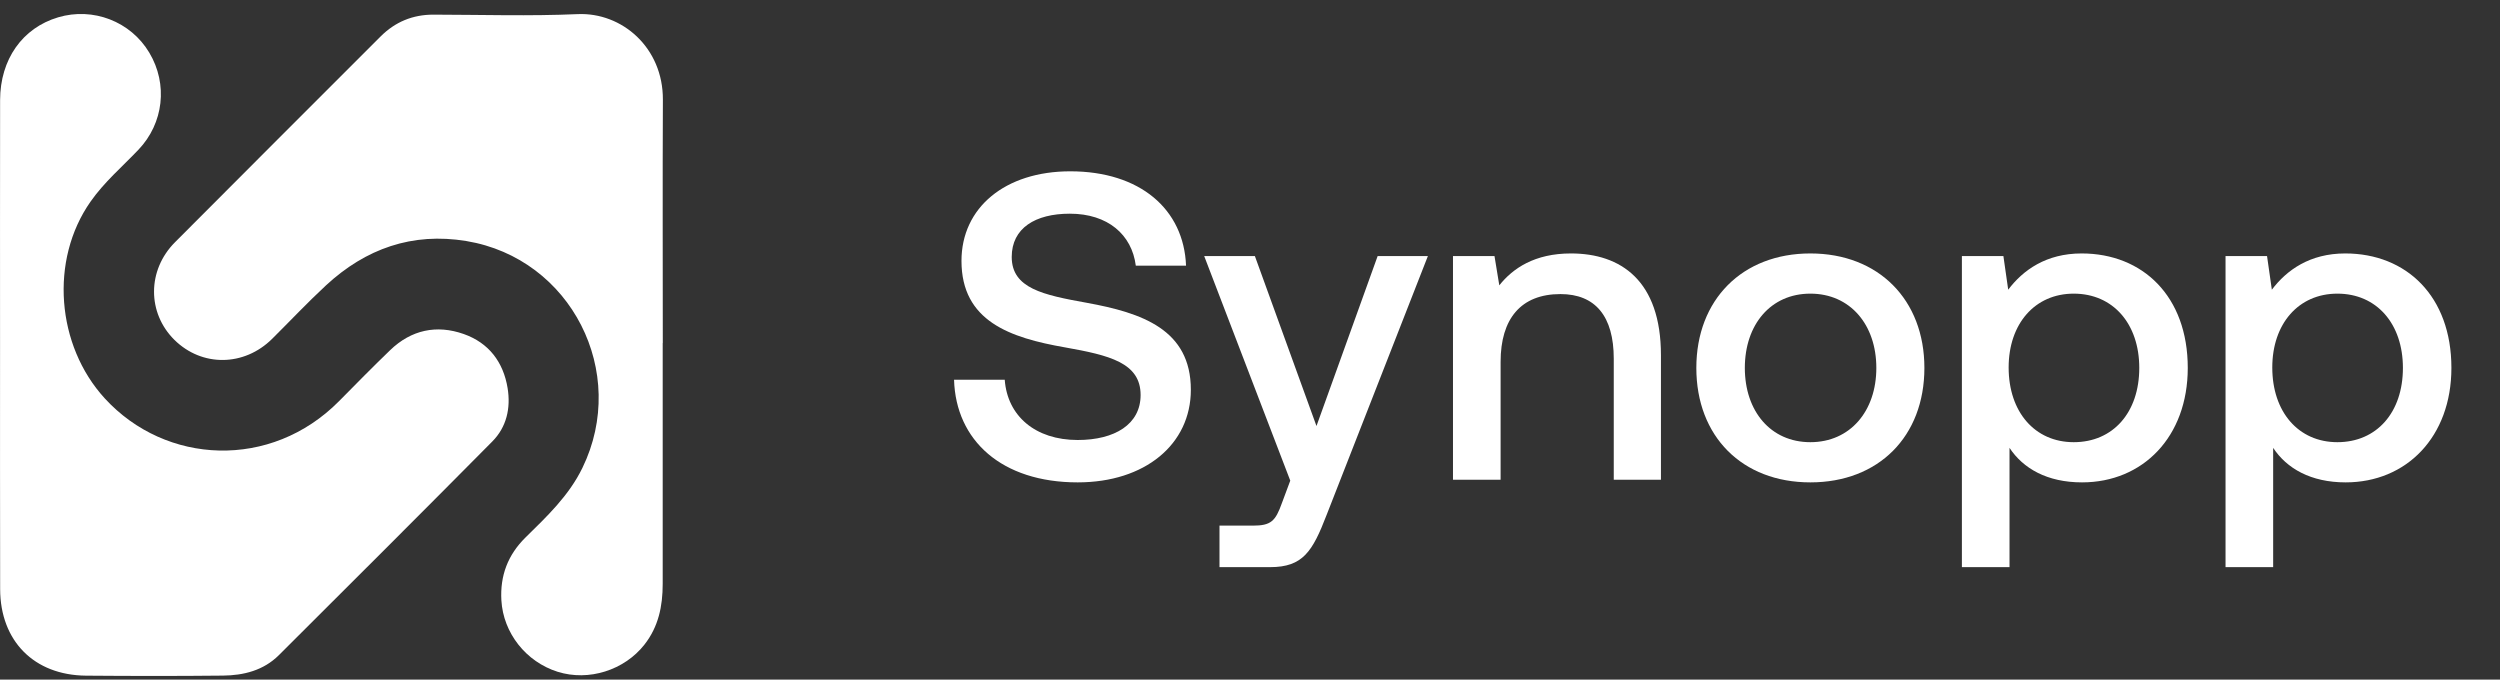<svg width="103" height="28" viewBox="0 0 103 28" fill="none" xmlns="http://www.w3.org/2000/svg">
<rect x="0" y="0" width="103" height="28" fill="#333333" stroke="none"/>
<g clip-path="url(#clip0_4414_1527)">
<path d="M27.303 14.137C27.303 17.445 27.305 20.752 27.303 24.06C27.303 24.966 27.133 25.821 26.547 26.563C25.722 27.61 24.256 28.081 22.974 27.677C21.668 27.265 20.734 26.076 20.657 24.735C20.599 23.72 20.922 22.863 21.65 22.145C22.533 21.276 23.435 20.429 23.995 19.278C25.914 15.34 23.53 10.647 19.214 9.931C16.985 9.563 15.065 10.245 13.431 11.757C12.667 12.465 11.953 13.225 11.215 13.957C10.059 15.105 8.322 15.123 7.188 14.005C6.064 12.895 6.061 11.134 7.208 9.982C10.026 7.149 12.857 4.329 15.683 1.5C16.284 0.9 17.006 0.603 17.855 0.603C19.836 0.607 21.822 0.669 23.799 0.582C25.629 0.502 27.321 1.965 27.311 4.106C27.295 7.449 27.307 10.789 27.307 14.131L27.303 14.137Z" fill="white"/>
<path d="M0.002 14.197C0.002 10.839 -0.002 7.481 0.004 4.123C0.008 2.442 0.926 1.151 2.394 0.714C3.835 0.285 5.384 0.884 6.15 2.168C6.929 3.47 6.741 5.079 5.705 6.167C5.036 6.87 4.294 7.501 3.728 8.31C2.04 10.718 2.321 14.234 4.316 16.413C6.827 19.155 11.162 19.365 13.971 16.525C14.666 15.821 15.362 15.113 16.075 14.426C16.943 13.589 17.988 13.368 19.104 13.761C20.133 14.123 20.738 14.911 20.914 15.993C21.047 16.814 20.873 17.594 20.283 18.189C17.365 21.134 14.428 24.064 11.49 26.992C10.857 27.622 10.04 27.827 9.181 27.835C7.301 27.855 5.42 27.853 3.54 27.837C1.407 27.817 0.012 26.413 0.006 24.272C-0.004 20.914 0.004 17.556 0.002 14.197Z" fill="white"/>
</g>
<path d="M91.692 23.366V10.55H93.402L93.6 11.936C94.212 11.126 95.166 10.442 96.624 10.442C99.144 10.442 100.998 12.206 100.998 15.158C100.998 18.002 99.144 19.874 96.642 19.874C95.202 19.874 94.212 19.298 93.654 18.452V23.366H91.692ZM96.3 18.218C97.92 18.218 99 16.994 99 15.158C99 13.34 97.92 12.098 96.3 12.098C94.698 12.098 93.618 13.34 93.618 15.14C93.618 16.976 94.698 18.218 96.3 18.218Z" fill="white"/>
<path d="M80.83 23.366V10.55H82.54L82.738 11.936C83.35 11.126 84.304 10.442 85.762 10.442C88.282 10.442 90.136 12.206 90.136 15.158C90.136 18.002 88.282 19.874 85.78 19.874C84.34 19.874 83.35 19.298 82.792 18.452V23.366H80.83ZM85.438 18.218C87.058 18.218 88.138 16.994 88.138 15.158C88.138 13.34 87.058 12.098 85.438 12.098C83.836 12.098 82.756 13.34 82.756 15.14C82.756 16.976 83.836 18.218 85.438 18.218Z" fill="white"/>
<path d="M74.587 19.874C71.779 19.874 69.889 17.984 69.889 15.158C69.889 12.35 71.779 10.442 74.587 10.442C77.395 10.442 79.285 12.35 79.285 15.158C79.285 17.984 77.395 19.874 74.587 19.874ZM74.587 18.218C76.225 18.218 77.305 16.94 77.305 15.158C77.305 13.376 76.225 12.098 74.587 12.098C72.949 12.098 71.887 13.376 71.887 15.158C71.887 16.94 72.949 18.218 74.587 18.218Z" fill="white"/>
<path d="M59.863 19.766V10.55H61.573L61.771 11.756C62.329 11.054 63.229 10.442 64.723 10.442C66.775 10.442 68.431 11.558 68.431 14.636V19.766H66.487V14.78C66.487 13.034 65.731 12.116 64.291 12.116C62.653 12.116 61.825 13.142 61.825 14.906V19.766H59.863Z" fill="white"/>
<path d="M50.243 23.366V21.656H51.611C52.367 21.656 52.547 21.476 52.817 20.72L53.159 19.802L49.613 10.55H51.701L54.239 17.552L56.759 10.55H58.829L54.653 21.224C54.077 22.718 53.681 23.366 52.331 23.366H50.243Z" fill="white"/>
<path d="M44.401 19.874C41.269 19.874 39.379 18.146 39.307 15.644H41.395C41.503 17.138 42.655 18.128 44.401 18.128C45.931 18.128 46.993 17.48 46.993 16.274C46.993 14.942 45.697 14.636 43.879 14.312C41.611 13.916 39.613 13.232 39.613 10.748C39.613 8.552 41.413 7.058 44.095 7.058C46.975 7.058 48.775 8.624 48.865 10.946H46.795C46.633 9.668 45.643 8.804 44.077 8.804C42.655 8.804 41.683 9.398 41.683 10.586C41.683 11.882 42.979 12.152 44.779 12.476C47.047 12.89 49.063 13.574 49.063 16.058C49.063 18.308 47.173 19.874 44.401 19.874Z" fill="white"/>
<defs>
<clipPath id="clip0_4414_1527">
<rect width="27.307" height="27.271" fill="white" transform="translate(0 0.576)"/>
</clipPath>
</defs>
</svg>
